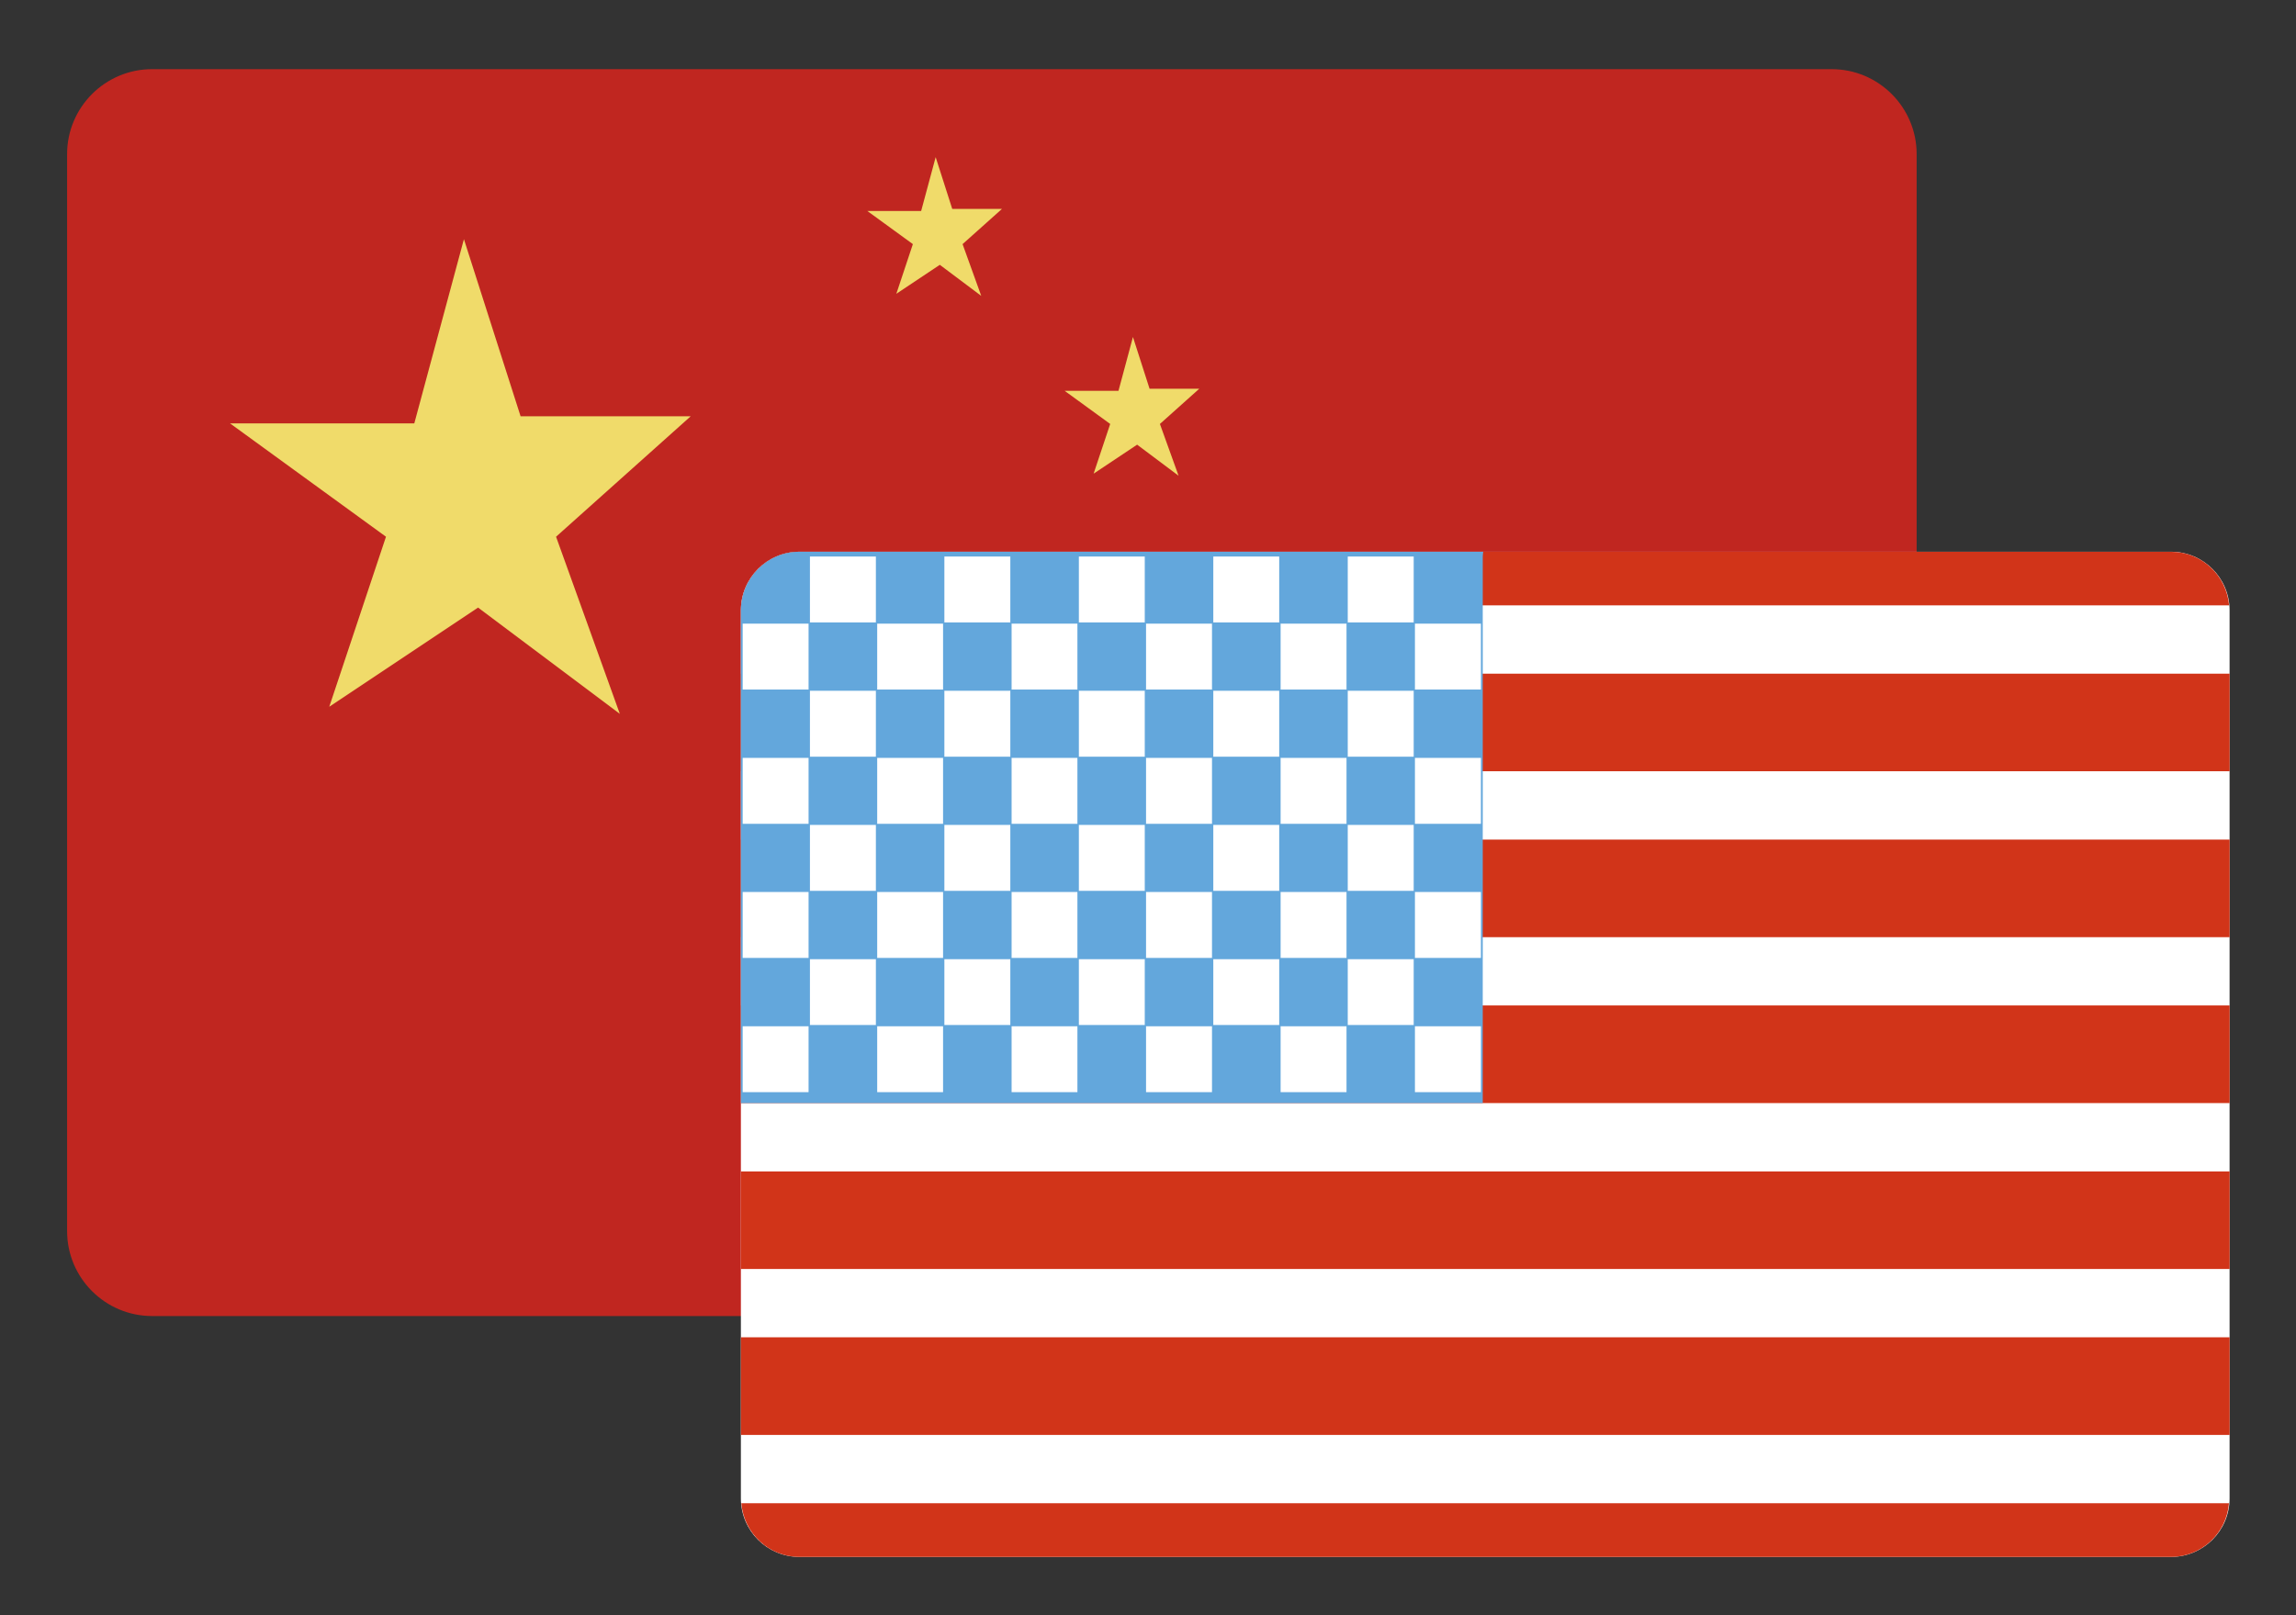 <?xml version="1.0" encoding="utf-8"?>
<!-- Generator: Adobe Illustrator 16.0.0, SVG Export Plug-In . SVG Version: 6.00 Build 0)  -->
<!DOCTYPE svg PUBLIC "-//W3C//DTD SVG 1.1//EN" "http://www.w3.org/Graphics/SVG/1.1/DTD/svg11.dtd">
<svg version="1.1" id="图层_1" xmlns="http://www.w3.org/2000/svg" xmlns:xlink="http://www.w3.org/1999/xlink" x="0px" y="0px"
	 width="54px" height="38px" viewBox="0 0 54 38" enable-background="new 0 0 54 38" xml:space="preserve">
<rect x="0" y="0" width="54" height="38" fill="#333333" stroke="none"/>
<g>
	<path fill="#C02620" d="M45.078,28.961c0,1.104-0.896,2-2,2h-39.5c-1.104,0-2-0.896-2-2V3.627c0-1.104,0.896-2,2-2h39.5
		c1.104,0,2,0.896,2,2V28.961z"/>
	<polygon fill="#F0DB6A" points="5.411,9.961 9.744,9.961 10.911,5.627 12.244,9.794 16.244,9.794 13.078,12.627 14.578,16.794 
		11.244,14.294 7.744,16.627 9.078,12.627 	"/>
	<polygon fill="#F0DB6A" points="20.398,4.963 21.665,4.963 22.006,3.697 22.396,4.915 23.565,4.915 22.639,5.743 23.078,6.961 
		22.104,6.23 21.081,6.912 21.47,5.743 	"/>
	<polygon fill="#F0DB6A" points="25.039,9.194 26.306,9.194 26.646,7.928 27.037,9.146 28.205,9.146 27.28,9.974 27.719,11.192 
		26.744,10.461 25.721,11.143 26.111,9.974 	"/>
	<g>
		<path fill="#FFFFFF" d="M52.438,35.252c0,0.76-0.618,1.376-1.377,1.376h-32.26c-0.76,0-1.376-0.616-1.376-1.376V14.356
			c0-0.759,0.617-1.376,1.376-1.376h32.26c0.759,0,1.377,0.617,1.377,1.376V35.252L52.438,35.252z"/>
		<g>
			<rect x="17.425" y="27.559" fill="#D13419" width="35.014" height="2.295"/>
			<rect x="17.425" y="19.752" fill="#D13419" width="35.014" height="2.296"/>
			<rect x="17.425" y="31.461" fill="#D13419" width="35.014" height="2.297"/>
			<rect x="17.425" y="23.654" fill="#D13419" width="35.014" height="2.297"/>
			<rect x="17.425" y="15.849" fill="#D13419" width="35.014" height="2.295"/>
			<path fill="#D13419" d="M17.435,35.365c0.06,0.705,0.644,1.263,1.366,1.263h32.258c0.721,0,1.309-0.558,1.365-1.263H17.435z"/>
			<path fill="#D13419" d="M52.427,14.242c-0.06-0.705-0.643-1.261-1.365-1.261h-32.26c-0.721,0-1.306,0.556-1.365,1.261H52.427z"/>
		</g>
		<path fill="#63A7DC" d="M34.873,25.951V13.095c0-0.041,0.008-0.076,0.012-0.115H18.801c-0.76,0-1.376,0.621-1.376,1.389v11.582
			H34.873z"/>
		<g>
			<rect x="19.049" y="13.093" fill="#FFFFFF" width="1.551" height="1.55"/>
			<rect x="22.211" y="13.093" fill="#FFFFFF" width="1.551" height="1.55"/>
			<rect x="25.374" y="13.093" fill="#FFFFFF" width="1.55" height="1.55"/>
			<rect x="28.536" y="13.093" fill="#FFFFFF" width="1.55" height="1.55"/>
			<rect x="31.698" y="13.093" fill="#FFFFFF" width="1.551" height="1.55"/>
			<rect x="17.467" y="14.672" fill="#FFFFFF" width="1.55" height="1.55"/>
			<rect x="20.631" y="14.672" fill="#FFFFFF" width="1.549" height="1.55"/>
			<rect x="23.792" y="14.672" fill="#FFFFFF" width="1.548" height="1.55"/>
			<rect x="26.954" y="14.672" fill="#FFFFFF" width="1.551" height="1.55"/>
			<rect x="30.119" y="14.672" fill="#FFFFFF" width="1.55" height="1.55"/>
			<rect x="33.278" y="14.672" fill="#FFFFFF" width="1.552" height="1.55"/>
			<rect x="19.049" y="16.251" fill="#FFFFFF" width="1.551" height="1.551"/>
			<rect x="22.211" y="16.251" fill="#FFFFFF" width="1.551" height="1.551"/>
			<rect x="25.374" y="16.251" fill="#FFFFFF" width="1.55" height="1.551"/>
			<rect x="28.536" y="16.251" fill="#FFFFFF" width="1.55" height="1.551"/>
			<rect x="31.698" y="16.251" fill="#FFFFFF" width="1.551" height="1.551"/>
			<rect x="17.467" y="17.83" fill="#FFFFFF" width="1.55" height="1.551"/>
			<rect x="20.631" y="17.83" fill="#FFFFFF" width="1.549" height="1.551"/>
			<rect x="23.792" y="17.83" fill="#FFFFFF" width="1.548" height="1.551"/>
			<rect x="26.954" y="17.83" fill="#FFFFFF" width="1.551" height="1.551"/>
			<rect x="30.119" y="17.83" fill="#FFFFFF" width="1.55" height="1.551"/>
			<rect x="33.278" y="17.83" fill="#FFFFFF" width="1.552" height="1.551"/>
			<rect x="19.049" y="19.407" fill="#FFFFFF" width="1.551" height="1.551"/>
			<rect x="22.211" y="19.407" fill="#FFFFFF" width="1.551" height="1.551"/>
			<rect x="25.374" y="19.407" fill="#FFFFFF" width="1.55" height="1.551"/>
			<rect x="28.536" y="19.407" fill="#FFFFFF" width="1.55" height="1.551"/>
			<rect x="31.698" y="19.407" fill="#FFFFFF" width="1.551" height="1.551"/>
			<rect x="17.467" y="20.985" fill="#FFFFFF" width="1.55" height="1.551"/>
			<rect x="20.631" y="20.985" fill="#FFFFFF" width="1.549" height="1.551"/>
			<rect x="23.792" y="20.985" fill="#FFFFFF" width="1.548" height="1.551"/>
			<rect x="26.954" y="20.985" fill="#FFFFFF" width="1.551" height="1.551"/>
			<rect x="30.119" y="20.985" fill="#FFFFFF" width="1.55" height="1.551"/>
			<rect x="33.278" y="20.985" fill="#FFFFFF" width="1.552" height="1.551"/>
			<rect x="19.049" y="22.566" fill="#FFFFFF" width="1.551" height="1.548"/>
			<rect x="22.211" y="22.566" fill="#FFFFFF" width="1.551" height="1.548"/>
			<rect x="25.374" y="22.566" fill="#FFFFFF" width="1.55" height="1.548"/>
			<rect x="28.536" y="22.566" fill="#FFFFFF" width="1.55" height="1.548"/>
			<rect x="31.698" y="22.566" fill="#FFFFFF" width="1.551" height="1.548"/>
			<rect x="17.467" y="24.144" fill="#FFFFFF" width="1.55" height="1.55"/>
			<rect x="20.631" y="24.144" fill="#FFFFFF" width="1.549" height="1.55"/>
			<rect x="23.792" y="24.144" fill="#FFFFFF" width="1.548" height="1.55"/>
			<rect x="26.954" y="24.144" fill="#FFFFFF" width="1.551" height="1.55"/>
			<rect x="30.119" y="24.144" fill="#FFFFFF" width="1.55" height="1.55"/>
			<rect x="33.278" y="24.144" fill="#FFFFFF" width="1.552" height="1.55"/>
		</g>
	</g>
</g>
</svg>
